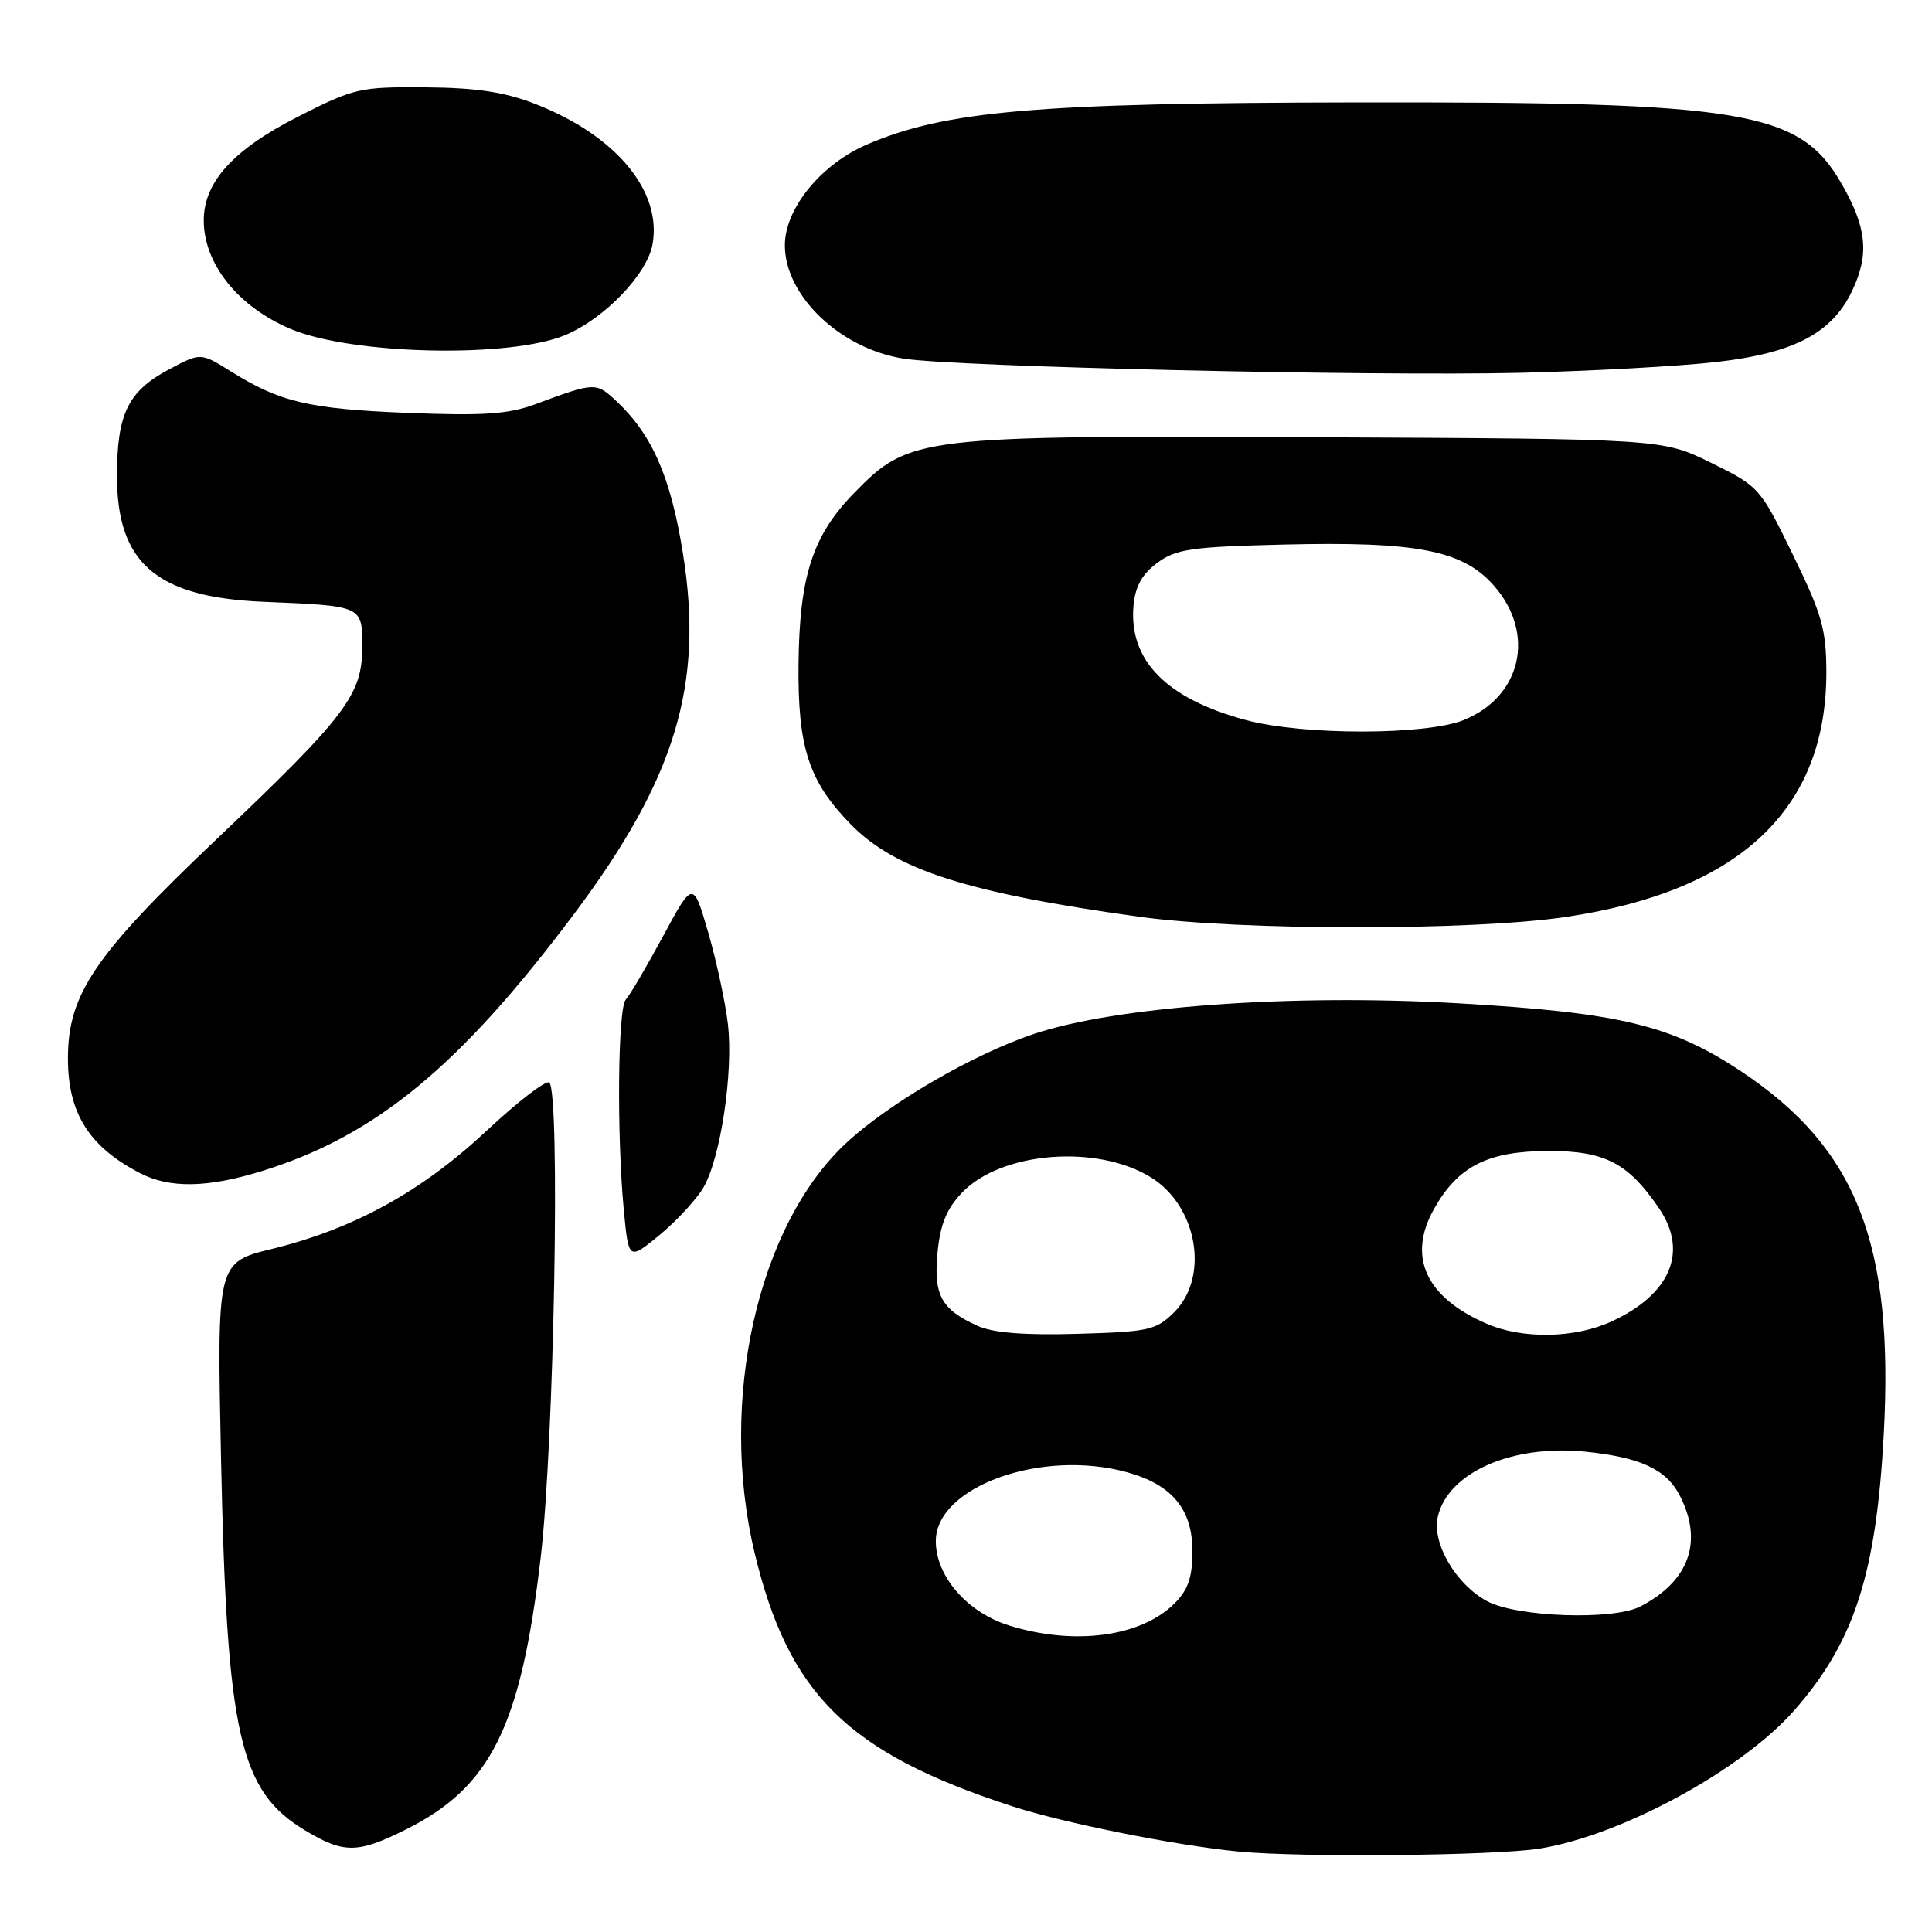 <?xml version="1.0" encoding="UTF-8" standalone="no"?>
<!DOCTYPE svg PUBLIC "-//W3C//DTD SVG 1.1//EN" "http://www.w3.org/Graphics/SVG/1.1/DTD/svg11.dtd" >
<svg xmlns="http://www.w3.org/2000/svg" xmlns:xlink="http://www.w3.org/1999/xlink" version="1.1" viewBox="0 0 256 256">
 <g >
 <path fill="currentColor"
d=" M 204.00 244.95 C 214.82 243.22 230.80 234.55 237.76 226.62 C 245.71 217.57 248.61 208.59 249.61 190.00 C 250.96 164.80 246.03 152.19 230.83 142.04 C 221.52 135.83 214.70 134.18 193.17 132.94 C 171.04 131.67 147.81 133.36 136.94 137.02 C 128.91 139.73 117.94 146.09 112.22 151.37 C 100.40 162.26 95.16 185.58 99.99 205.76 C 104.49 224.53 112.34 232.25 134.12 239.34 C 140.94 241.56 155.67 244.51 164.00 245.33 C 172.26 246.15 198.03 245.90 204.00 244.95 Z  M 53.74 242.44 C 65.06 236.80 69.01 228.83 71.65 206.33 C 73.42 191.21 74.26 144.93 72.79 143.45 C 72.39 143.06 68.65 145.93 64.48 149.83 C 55.83 157.91 46.88 162.83 36.03 165.49 C 28.74 167.28 28.74 167.28 29.29 193.39 C 30.06 229.97 31.73 237.33 40.48 242.57 C 45.57 245.62 47.40 245.60 53.74 242.44 Z  M 93.19 157.38 C 95.48 153.50 97.19 142.08 96.45 135.70 C 96.12 132.84 94.95 127.39 93.85 123.59 C 91.84 116.67 91.84 116.67 87.84 124.09 C 85.64 128.16 83.42 131.93 82.92 132.45 C 81.87 133.54 81.71 150.24 82.65 160.26 C 83.29 167.02 83.29 167.02 87.40 163.64 C 89.65 161.78 92.26 158.96 93.19 157.38 Z  M 34.84 155.13 C 49.76 150.48 60.89 141.32 75.92 121.30 C 89.52 103.19 93.30 90.73 90.48 73.25 C 88.86 63.17 86.40 57.56 81.64 53.12 C 78.98 50.63 78.81 50.64 71.00 53.54 C 67.36 54.89 64.11 55.11 54.00 54.71 C 40.93 54.19 37.10 53.29 30.55 49.19 C 26.59 46.72 26.59 46.72 22.43 48.93 C 16.96 51.83 15.50 54.82 15.50 63.08 C 15.50 74.64 20.74 79.14 34.91 79.74 C 48.12 80.29 48.00 80.24 48.00 85.72 C 48.00 92.08 45.89 94.86 28.60 111.29 C 12.51 126.57 9.00 131.76 9.00 140.25 C 9.00 147.48 11.78 151.92 18.50 155.42 C 22.48 157.50 27.52 157.41 34.84 155.13 Z  M 207.50 121.50 C 230.49 118.08 242.00 107.28 242.00 89.12 C 242.00 83.44 241.43 81.42 237.59 73.55 C 233.24 64.62 233.11 64.46 226.72 61.32 C 220.26 58.15 220.26 58.15 174.38 57.94 C 121.58 57.70 120.52 57.83 113.24 65.26 C 107.68 70.93 105.93 76.31 105.81 88.00 C 105.70 99.03 107.15 103.50 112.69 109.19 C 118.60 115.25 128.12 118.31 151.00 121.48 C 164.35 123.33 195.14 123.34 207.50 121.50 Z  M 227.50 47.96 C 237.74 46.78 242.76 44.14 245.43 38.51 C 247.71 33.70 247.36 30.16 244.04 24.38 C 238.47 14.66 231.42 13.48 179.50 13.57 C 137.29 13.64 125.28 14.68 114.87 19.15 C 108.78 21.77 104.00 27.64 104.00 32.50 C 104.00 39.20 111.33 46.19 119.72 47.52 C 126.65 48.61 181.61 49.87 201.50 49.40 C 210.85 49.17 222.55 48.53 227.50 47.96 Z  M 74.88 44.41 C 80.04 42.26 85.70 36.40 86.45 32.44 C 87.77 25.36 81.66 17.98 71.00 13.80 C 66.88 12.19 63.22 11.63 56.38 11.57 C 47.65 11.50 46.93 11.67 39.41 15.50 C 30.89 19.84 27.00 24.14 27.00 29.20 C 27.00 34.97 31.54 40.64 38.51 43.59 C 46.61 47.01 67.50 47.48 74.88 44.41 Z  M 133.79 215.41 C 128.19 213.69 124.00 208.89 124.00 204.21 C 124.00 196.98 138.04 191.94 149.38 195.09 C 155.30 196.73 158.00 200.00 158.00 205.50 C 158.00 209.00 157.44 210.66 155.63 212.46 C 151.21 216.88 142.42 218.07 133.79 215.41 Z  M 197.06 212.17 C 192.93 209.96 189.72 204.49 190.51 201.00 C 191.84 195.10 200.38 191.35 210.15 192.36 C 217.38 193.11 220.79 194.70 222.57 198.15 C 225.72 204.24 223.84 209.52 217.32 212.88 C 213.72 214.72 201.00 214.28 197.06 212.17 Z  M 129.50 175.67 C 124.71 173.49 123.69 171.61 124.23 165.95 C 124.59 162.22 125.44 160.15 127.48 158.02 C 132.67 152.60 145.35 151.58 152.51 156.01 C 158.65 159.80 160.28 169.18 155.60 173.86 C 153.19 176.26 152.26 176.47 142.75 176.74 C 135.67 176.94 131.57 176.61 129.50 175.67 Z  M 197.01 175.41 C 188.91 171.90 186.45 166.53 190.02 160.18 C 193.19 154.53 197.16 152.52 205.18 152.51 C 212.66 152.50 215.73 154.09 219.82 160.09 C 223.75 165.85 221.37 171.51 213.50 175.12 C 208.66 177.34 201.74 177.46 197.01 175.41 Z  M 165.08 95.41 C 154.55 92.58 149.58 87.52 150.19 80.29 C 150.41 77.73 151.31 76.10 153.32 74.60 C 155.80 72.75 157.81 72.46 169.96 72.16 C 187.72 71.72 193.83 72.90 197.95 77.60 C 203.52 83.94 201.62 92.33 193.92 95.42 C 188.86 97.44 172.62 97.44 165.08 95.41 Z "/>
</g>
</svg>